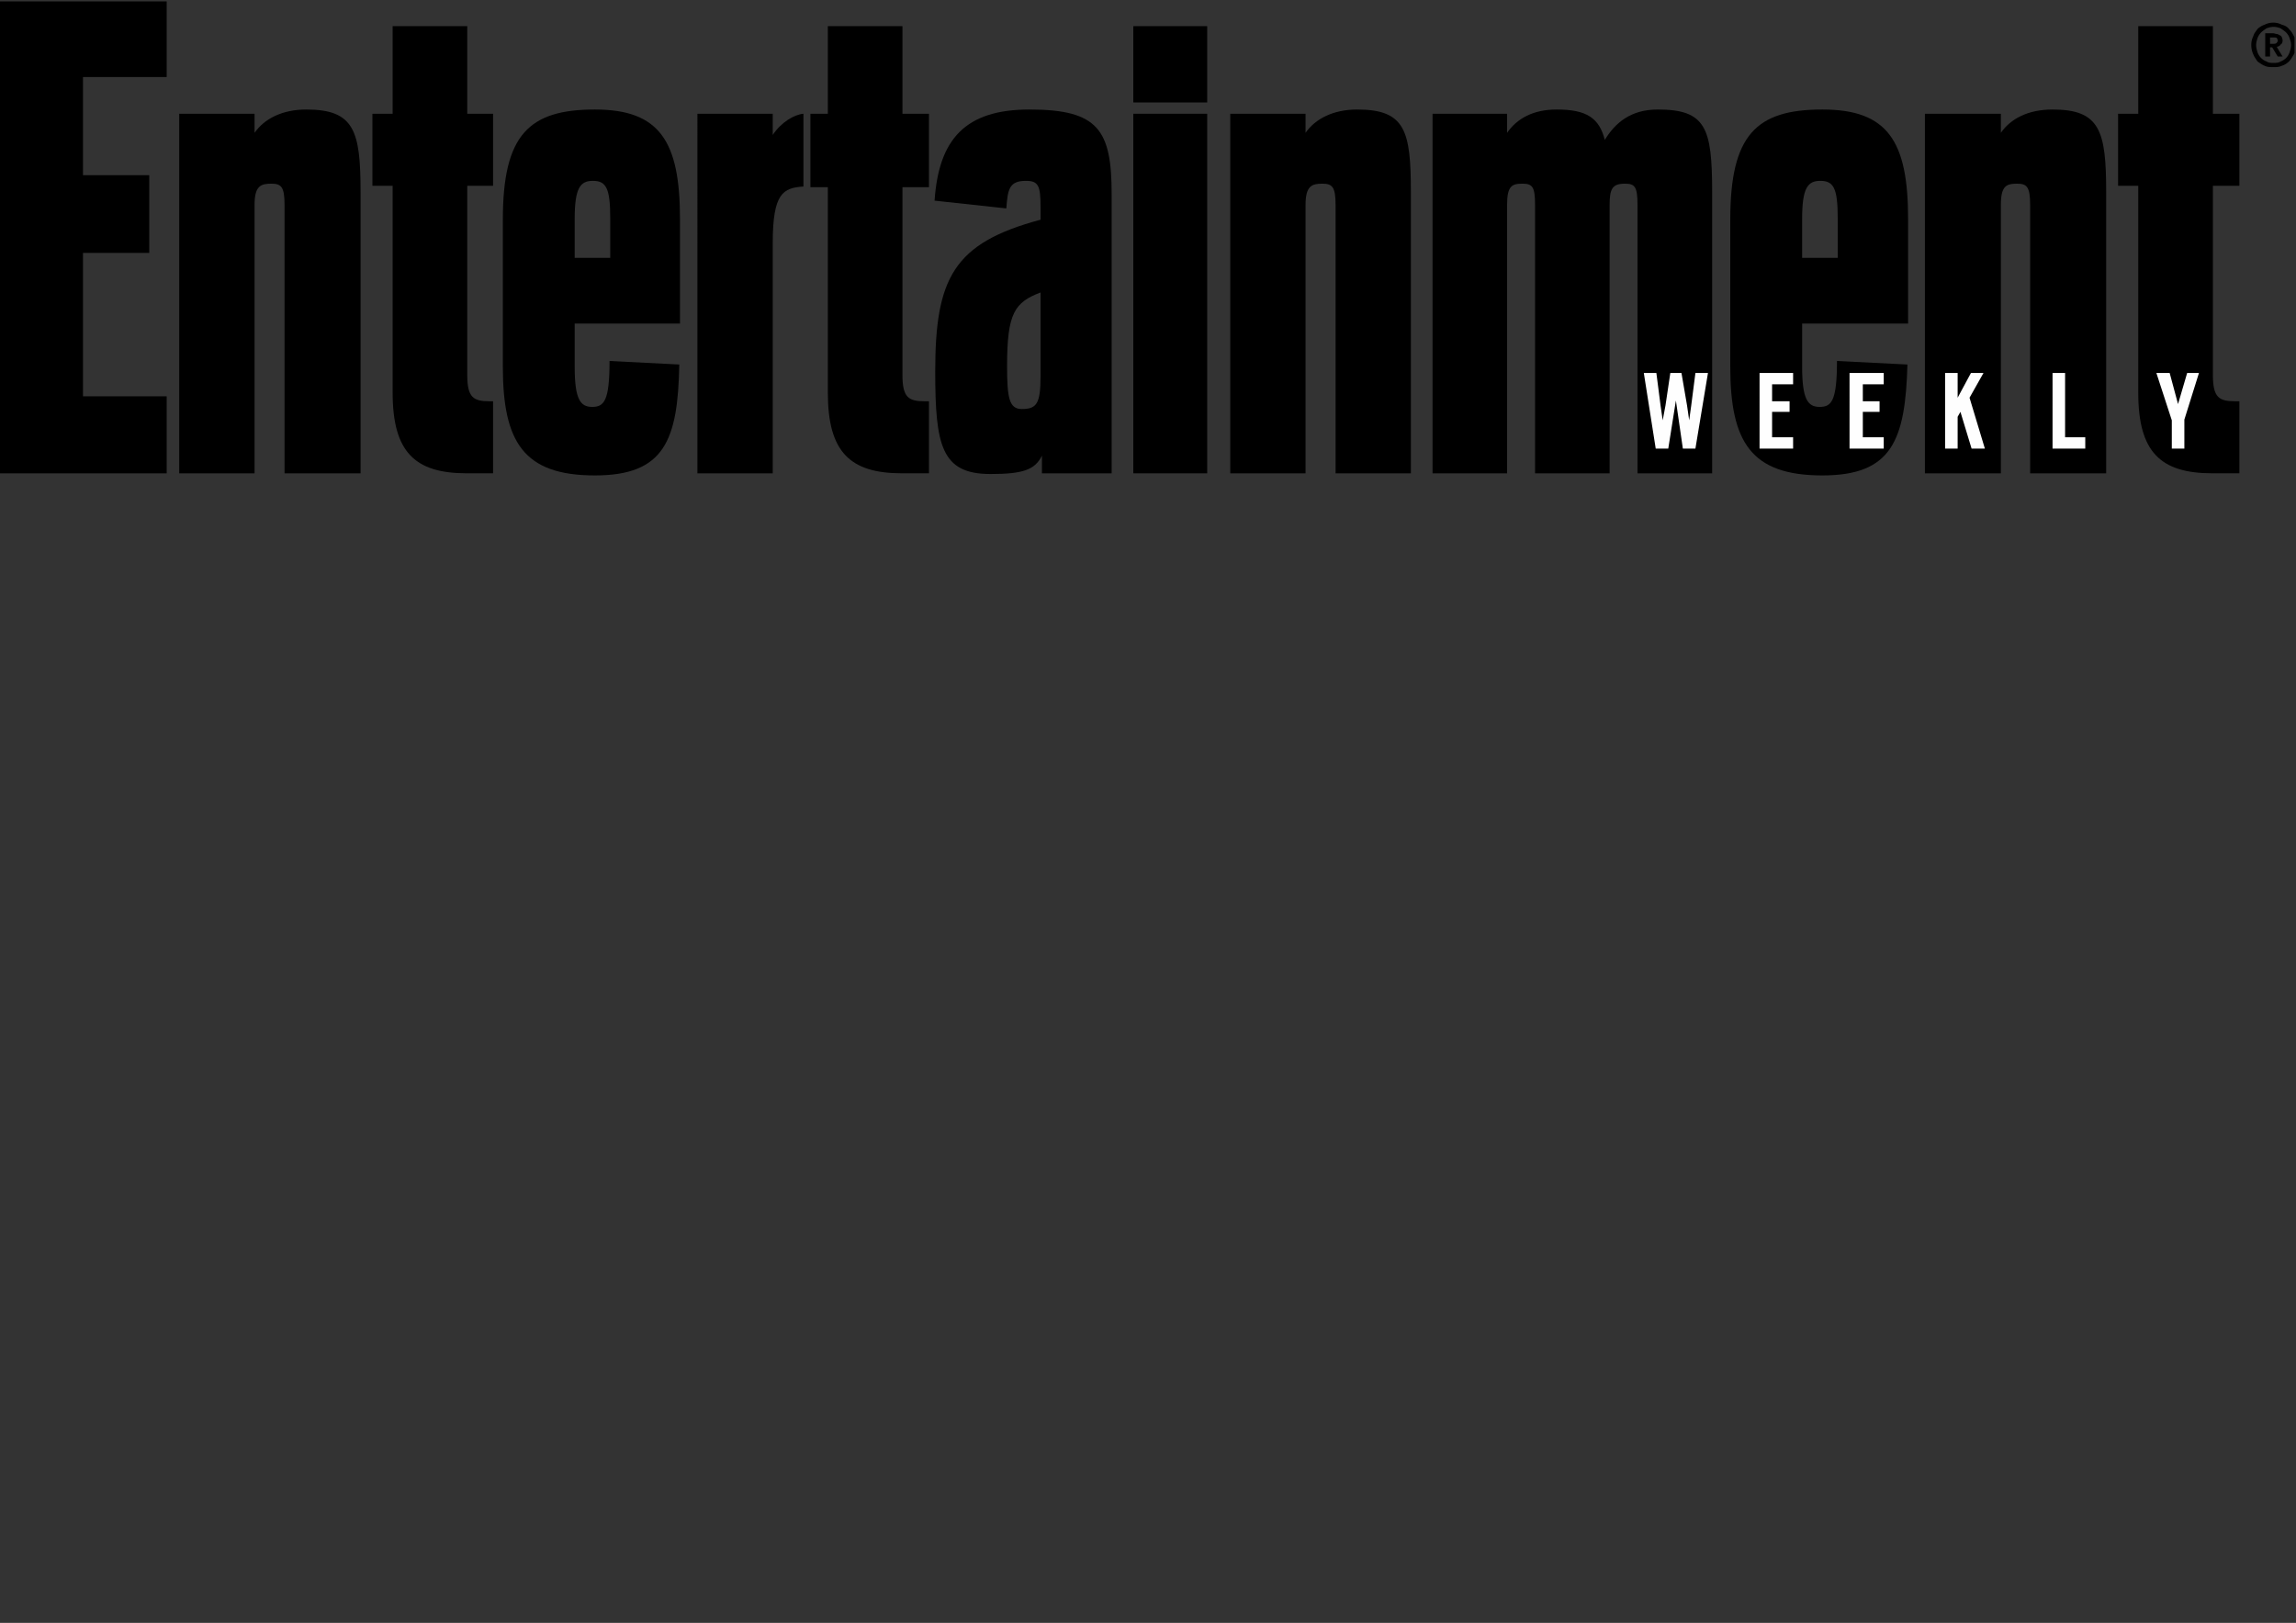 <svg xmlns="http://www.w3.org/2000/svg" viewBox="0 -0.61 999.61 706.48"><rect x="0" y="-0.61" width="999.61" height="706.48" fill="#333333" stroke="none"/><defs><clipPath id="a" clipPathUnits="userSpaceOnUse"><path d="M174.115 705.859c-.089-.05-.053-.39-.053-.47a.13.13 0 01.107-.075l1.352-.006a.116.116 0 00.077-.065l-.018-21.497c-.036-.136-.525-.091-.554-.065l-.227.215c-.544.555-1.22.812-1.995.973-.609.126-1.132.209-1.883.303l-2.824.287c-.406.08-.828.13-1.133.423-.143.136-.202.322-.136.504.107.247.428.314.72.334.292.045.489-.106.709-.202.482-.227.937-.279 1.532-.228 1.889.226 3.151 1.925 3.628 3.314.31.993.53 2.015.501 3.123-.007 1.531-.366 2.836-1.116 4.106a6.282 6.282 0 01-1.022 1.299c-.029.933.157 1.881.544 2.528.086.143.251.371.482.337.075-.01.128-.057.125-.105-.013-.29.011-.492.072-.709.073-.258.369-.549.738-.592.363-.053.651-.004.957.234.467.362.527.893.445 1.425-.084.537-.736.938-1.295.938-.707 0-1.025-.129-1.484-.466-.97-.857-1.227-1.945-1.245-3.133-.012-.036-.02-.115-.084-.081-.334.176-.467.238-.929.301-1.359.184-2.55-.411-3.342-1.332-1.418-1.678-1.823-3.606-1.633-5.802.185-1.652.656-3.214 2.026-4.443.035-.02.041-.066 0-.086a3.397 3.397 0 01-.912-.327c-.687-.377-.953-.796-.953-1.37 0-1.201.943-1.758 1.932-2.101.018-.025-.007-.05-.03-.065-.44-.192-.882-.394-1.299-.64-1.126-.726-1.788-1.604-1.794-2.788 0 0 .006-.337.047-.478.215-1.38 1.67-2.392 3.166-2.865.899-.252 1.751-.352 2.897-.307 1.254.049 2.089.312 2.93.756 1.21.638 1.913 1.496 2.361 2.609.452 1.121.327 2.433-.203 3.486.025.04 4.111.025 4.111.025l.048.05c.006.101.053.454-.054.515l-1.375.005c-.042.004-.09.025-.095.065l-.007 6.367.024 3.352c.046 1.598.062 2.79 1.014 3.943.283.351.824.651 1.451.651 1.378 0 1.633-1.267 1.633-2.918l-.011-2.024-.025-3.83v-5.43a.16.16 0 00-.083-.181h-1.412l-.041-.03c-.012-.096-.036-.454.024-.539l5.343-.011.054.02c.017.096.077.474-.031.544l-1.185.005c-.089 0-.185.006-.226.076l-.018 4.347-.006 2.881-.006 3.307c0 3.941-1.74 4.599-3.572 4.599-.994 0-1.719-.386-2.194-.901-.299-.324-.443-.598-.637-.993-.011-.023-.048.005-.066.019v6.854l.006-.005.006 1.9c-.006.049-.012.115-.078.126l-3.52.025zm-5.997-18.162c-.325.678-.5 1.852-.5 3.84l.001 1.491c0 4.351.64 5.289 1.925 5.289 1.399 0 1.891-.926 1.891-5.161 0-.66.004-1.258.004-1.502 0-.871-.026-1.607-.09-2.222-.191-1.844-.713-2.593-1.832-2.593-.599 0-1.074.181-1.399.858m1.464-10.938c-.817.018-1.637.168-2.25.505-1.318.727-1.564 1.614-1.503 2.924.029 1.33 1.059 2.553 2.596 3.032 1.049-.132 1.954-.164 2.991-.315.618-.11 1.281-.224 1.865-.509.722-.354 1.072-.848 1.226-1.543.185-.833.036-1.411-.394-2.123-.383-.636-1.147-1.323-2.293-1.684-.562-.178-1.308-.289-2.068-.289-.057 0-.113 0-.17.002"/></clipPath><clipPath id="p" clipPathUnits="userSpaceOnUse"><path d="M0 50.4v-51h246.84v51"/></clipPath><clipPath id="o" clipPathUnits="userSpaceOnUse"><path d="M0 50.4v-51h246.84v51"/></clipPath><clipPath id="n" clipPathUnits="userSpaceOnUse"><path d="M0 50.4v-51h246.84v51"/></clipPath><clipPath id="m" clipPathUnits="userSpaceOnUse"><path d="M0 50.4v-51h246.84v51"/></clipPath><clipPath id="l" clipPathUnits="userSpaceOnUse"><path d="M0 50.4v-51h246.84v51"/></clipPath><clipPath id="k" clipPathUnits="userSpaceOnUse"><path d="M0 50.4v-51h246.84v51"/></clipPath><clipPath id="j" clipPathUnits="userSpaceOnUse"><path d="M0 50.4v-51h246.84v51"/></clipPath><clipPath id="i" clipPathUnits="userSpaceOnUse"><path d="M0 50.4v-51h246.84v51"/></clipPath><clipPath id="h" clipPathUnits="userSpaceOnUse"><path d="M0 50.4v-51h246.84v51"/></clipPath><clipPath id="g" clipPathUnits="userSpaceOnUse"><path d="M0 50.4v-51h246.84v51"/></clipPath><clipPath id="f" clipPathUnits="userSpaceOnUse"><path d="M0 50.4v-51h246.84v51"/></clipPath><clipPath id="e" clipPathUnits="userSpaceOnUse"><path d="M0 50.4v-51h246.84v51"/></clipPath><clipPath id="d" clipPathUnits="userSpaceOnUse"><path d="M0 50.4v-51h246.84v51"/></clipPath><clipPath id="c" clipPathUnits="userSpaceOnUse"><path d="M0 50.4v-51h246.84v51"/></clipPath><clipPath id="b" clipPathUnits="userSpaceOnUse"><path clip-rule="evenodd" d="M0 50.4v-51h246.84v51"/></clipPath></defs><g clip-path="url(#a)" transform="matrix(1.25 0 0 -1.25 -417.673 865.353)"><path d="M383.889 644.75c1.911-.34 3.962-.692 5.763-1.573 2.236-1.095 3.316-2.619 3.793-4.769.571-2.574.111-4.36-1.219-6.564-1.184-1.962-3.545-4.086-7.087-5.204-3.735-1.18-10.082-1.41-13.869.676-4.078 2.244-4.835 4.99-4.65 9.037.091 4.111 3.275 7.891 8.025 9.37 3.241-.405 6.041-.505 9.244-.973m.06 31.685c0-2.04.014-3.887.014-4.64 0-10.77-1.33-14.884-5.944-14.884-3.698 0-5.87 2.232-5.87 14.52 0 .524.004 3.048.004 4.608 0 13.451 1.981 16.348 5.95 16.348 4.326 0 5.846-2.863 5.846-15.952" fill="#ed1c24"/></g><g clip-path="url(#b)" transform="matrix(4.047 0 0 -4.094 0 206.352)"><path d="M0 50.55V.225h17.932v8.188H8.928V23.66h7.128v8.263H8.928v10.44h9.004v8.187z"/></g><g clip-path="url(#c)" transform="matrix(4.047 0 0 -4.094 0 206.352)"><path d="M19.282 38.457h8.103v-2.028c1.05 1.502 3.001 2.479 5.552 2.479 5.177 0 5.852-2.253 5.852-8.788V.225h-8.178v28.543c0 1.953-.375 2.253-1.425 2.253-1.126 0-1.801-.225-1.801-2.253V.225h-8.103z"/></g><g clip-path="url(#d)" transform="matrix(4.047 0 0 -4.094 0 206.352)"><path d="M40.065 38.457h2.175v9.314h8.028v-9.314h2.776v-7.661h-2.776v-20.13c0-2.404.676-2.78 2.401-2.78h.375V.227h-2.851c-5.552 0-7.953 2.253-7.953 8.562v22.008h-2.175z"/></g><g clip-path="url(#e)" transform="matrix(4.047 0 0 -4.094 0 206.352)"><path d="M63.998 0c7.503 0 8.929 3.756 9.079 11.793l-7.503.375c0-4.281-.6-4.882-1.876-4.882-1.275 0-1.875.826-1.875 4.281v4.582h11.329v11.117c0 8.262-2.176 11.642-9.154 11.642-7.127 0-9.903-2.704-9.903-11.718V11.567C54.095 3.53 56.346 0 63.998 0zm-2.175 27.266c0 3.304.6 4.056 1.95 4.056 1.426 0 1.876-.752 1.876-3.981v-4.207h-3.826z"/></g><g clip-path="url(#f)" transform="matrix(4.047 0 0 -4.094 0 206.352)"><path d="M75.027 38.457h8.103v-2.253c.901 1.352 2.326 2.178 3.302 2.253v-7.736c-2.176-.151-3.302-.676-3.302-6.009V.225h-8.103z"/></g><g clip-path="url(#g)" transform="matrix(4.047 0 0 -4.094 0 206.352)"><path d="M87.182 38.457h1.876v9.314h8.027v-9.314h2.852v-7.811h-2.852v-19.98c0-2.404.676-2.78 2.401-2.78h.451V.227H97.01c-5.552 0-7.952 2.253-7.952 8.562v21.858h-1.876z"/></g><g clip-path="url(#h)" transform="matrix(4.047 0 0 -4.094 0 206.352)"><path d="M106.54.15c3.53 0 4.8.45 5.55 1.953V.225h7.5v29.669c0 6.836-1.42 9.014-8.85 9.014-6.9 0-9.75-3.155-10.2-9.69l7.72-.826c.15 2.028.3 2.93 2.11 2.93 1.35 0 1.57-.526 1.57-2.78V27.19c-9.38-2.478-11.33-6.234-11.33-16.149 0-7.886.68-10.89 5.93-10.89zm3.38 6.91c-1.36 0-1.58 1.202-1.58 4.582 0 5.634.82 6.76 3.6 7.812v-8.938c0-2.93-.45-3.455-2.02-3.455z"/></g><g clip-path="url(#i)" transform="matrix(4.047 0 0 -4.094 0 206.352)"><path d="M121.92 47.771h7.95v-8.112h-7.95zm0-9.314h7.95V.225h-7.95z"/></g><g clip-path="url(#j)" transform="matrix(4.047 0 0 -4.094 0 206.352)"><path d="M132.35 38.457h8.1v-2.028c1.05 1.502 3 2.479 5.55 2.479 5.18 0 5.78-2.253 5.78-8.788V.225h-8.1v28.543c0 1.953-.38 2.253-1.43 2.253-1.12 0-1.8-.225-1.8-2.253V.225h-8.1z"/></g><g clip-path="url(#k)" transform="matrix(4.047 0 0 -4.094 0 206.352)"><path d="M176.16 28.768c0 1.953-.3 2.253-1.35 2.253-1.35 0-1.65-.526-1.65-2.253V.225h-8.02v28.543c0 1.953-.3 2.253-1.36 2.253-1.12 0-1.65-.225-1.65-2.253V.225h-8.02v38.232h8.02v-2.028c1.05 1.502 2.78 2.479 5.33 2.479 3.23 0 4.58-.901 5.18-3.23 1.12 1.803 2.77 3.23 5.7 3.23 5.18 0 5.85-1.953 5.85-8.788V.225h-8.03z"/></g><g clip-path="url(#l)" transform="matrix(4.047 0 0 -4.094 0 206.352)"><path d="M196.05 0c7.5 0 8.92 3.756 9.15 11.793l-7.58.375c0-4.281-.6-4.882-1.87-4.882-1.28 0-1.88.826-1.88 4.281v4.582h11.4v11.117c0 8.262-2.17 11.642-9.22 11.642-7.13 0-9.91-2.704-9.91-11.718V11.567C186.14 3.53 188.39 0 196.05 0zm-2.18 27.266c0 3.304.6 4.056 1.95 4.056 1.43 0 1.88-.752 1.88-3.981v-4.207h-3.83z"/></g><g clip-path="url(#m)" transform="matrix(4.047 0 0 -4.094 0 206.352)"><path d="M207.08 38.457h8.17v-2.028c1.05 1.502 2.93 2.479 5.56 2.479 5.1 0 5.77-2.253 5.77-8.788V.225h-8.18v28.543c0 1.953-.37 2.253-1.42 2.253-1.13 0-1.73-.225-1.73-2.253V.225h-8.17z"/></g><g clip-path="url(#n)" transform="matrix(4.047 0 0 -4.094 0 206.352)"><path d="M227.86 38.457h2.17v9.314h8.03v-9.314h2.85v-7.661h-2.85v-20.13c0-2.404.68-2.78 2.4-2.78h.45V.227h-2.92c-5.56 0-7.96 2.253-7.96 8.562v22.008h-2.17z"/></g><g clip-path="url(#o)" transform="matrix(4.047 0 0 -4.094 0 206.352)"><path d="M220.81 10.891h1.35V4.056h2.17V2.854h-3.52zm12.83-5.032l-1.66 5.032h1.43l.9-3.305.98 3.305h1.27l-1.57-4.957v-3.08h-1.35zm-24.39 5.032h1.35V8.262l1.43 2.629h1.35l-1.5-2.629 1.65-5.408h-1.43l-1.2 3.906-.3-.526v-3.38h-1.35zm-10.28 0h3.68V9.689h-2.25V7.887h1.8V6.76h-1.8V4.056h2.25V2.854h-3.68zm-9.68 0h3.61V9.689h-2.26V7.887h1.88V6.76h-1.88V4.056h2.26V2.854h-3.61zm-12.45 0h1.35l.45-3.455.23-1.577.3 1.577.52 3.455h1.2l.6-3.455.23-1.577.22 1.577.45 3.455h1.35l-1.35-8.037h-1.35l-.75 5.108-.82-5.108h-1.35z" fill="#fefefe"/></g><g clip-path="url(#p)" transform="matrix(4.047 0 0 -4.094 0 206.352)"><path d="M242.41 44.767c.08-.226.3-.526.45-.752.23-.15.53-.375.75-.45.3-.15.6-.15.98-.15.3 0 .6 0 .9.15.3.075.6.3.75.45.23.226.38.526.53.752.15.3.22.676.22.976 0 .376-.07.676-.22.977-.15.3-.3.525-.53.751-.15.225-.45.375-.75.45a2.07 2.07 0 01-1.88 0 2.077 2.077 0 01-.75-.45c-.15-.226-.37-.451-.45-.751a2.082 2.082 0 01-.22-.977c0-.3.07-.676.22-.976zm.45 1.727c.08.226.23.451.38.601.15.15.37.301.6.451.22.075.45.15.75.15s.52-.075.75-.15c.22-.15.45-.301.6-.451.15-.15.3-.375.37-.601.08-.225.16-.45.16-.751 0-.225-.08-.526-.16-.751a1.565 1.565 0 00-.37-.601c-.15-.15-.38-.3-.6-.376-.23-.15-.45-.15-.75-.15s-.53 0-.75.15c-.23.076-.45.226-.6.376-.15.15-.3.376-.38.601-.07.225-.15.526-.15.751 0 .301.08.526.15.751zm2.1-.901c.15 0 .3.075.38.225.15.075.22.226.22.451 0 .15-.07.225-.07.3-.08.151-.15.226-.23.226-.15.075-.22.15-.37.15-.08 0-.23.075-.38.075h-.82v-2.479h.52v.977h.23l.6-.977h.52l-.6.977zm-.37.976c.15 0 .3 0 .37-.075 0-.075.08-.15.08-.225 0-.15-.08-.225-.15-.301-.08-.075-.23-.075-.45-.075h-.23v.676z"/></g></svg>
